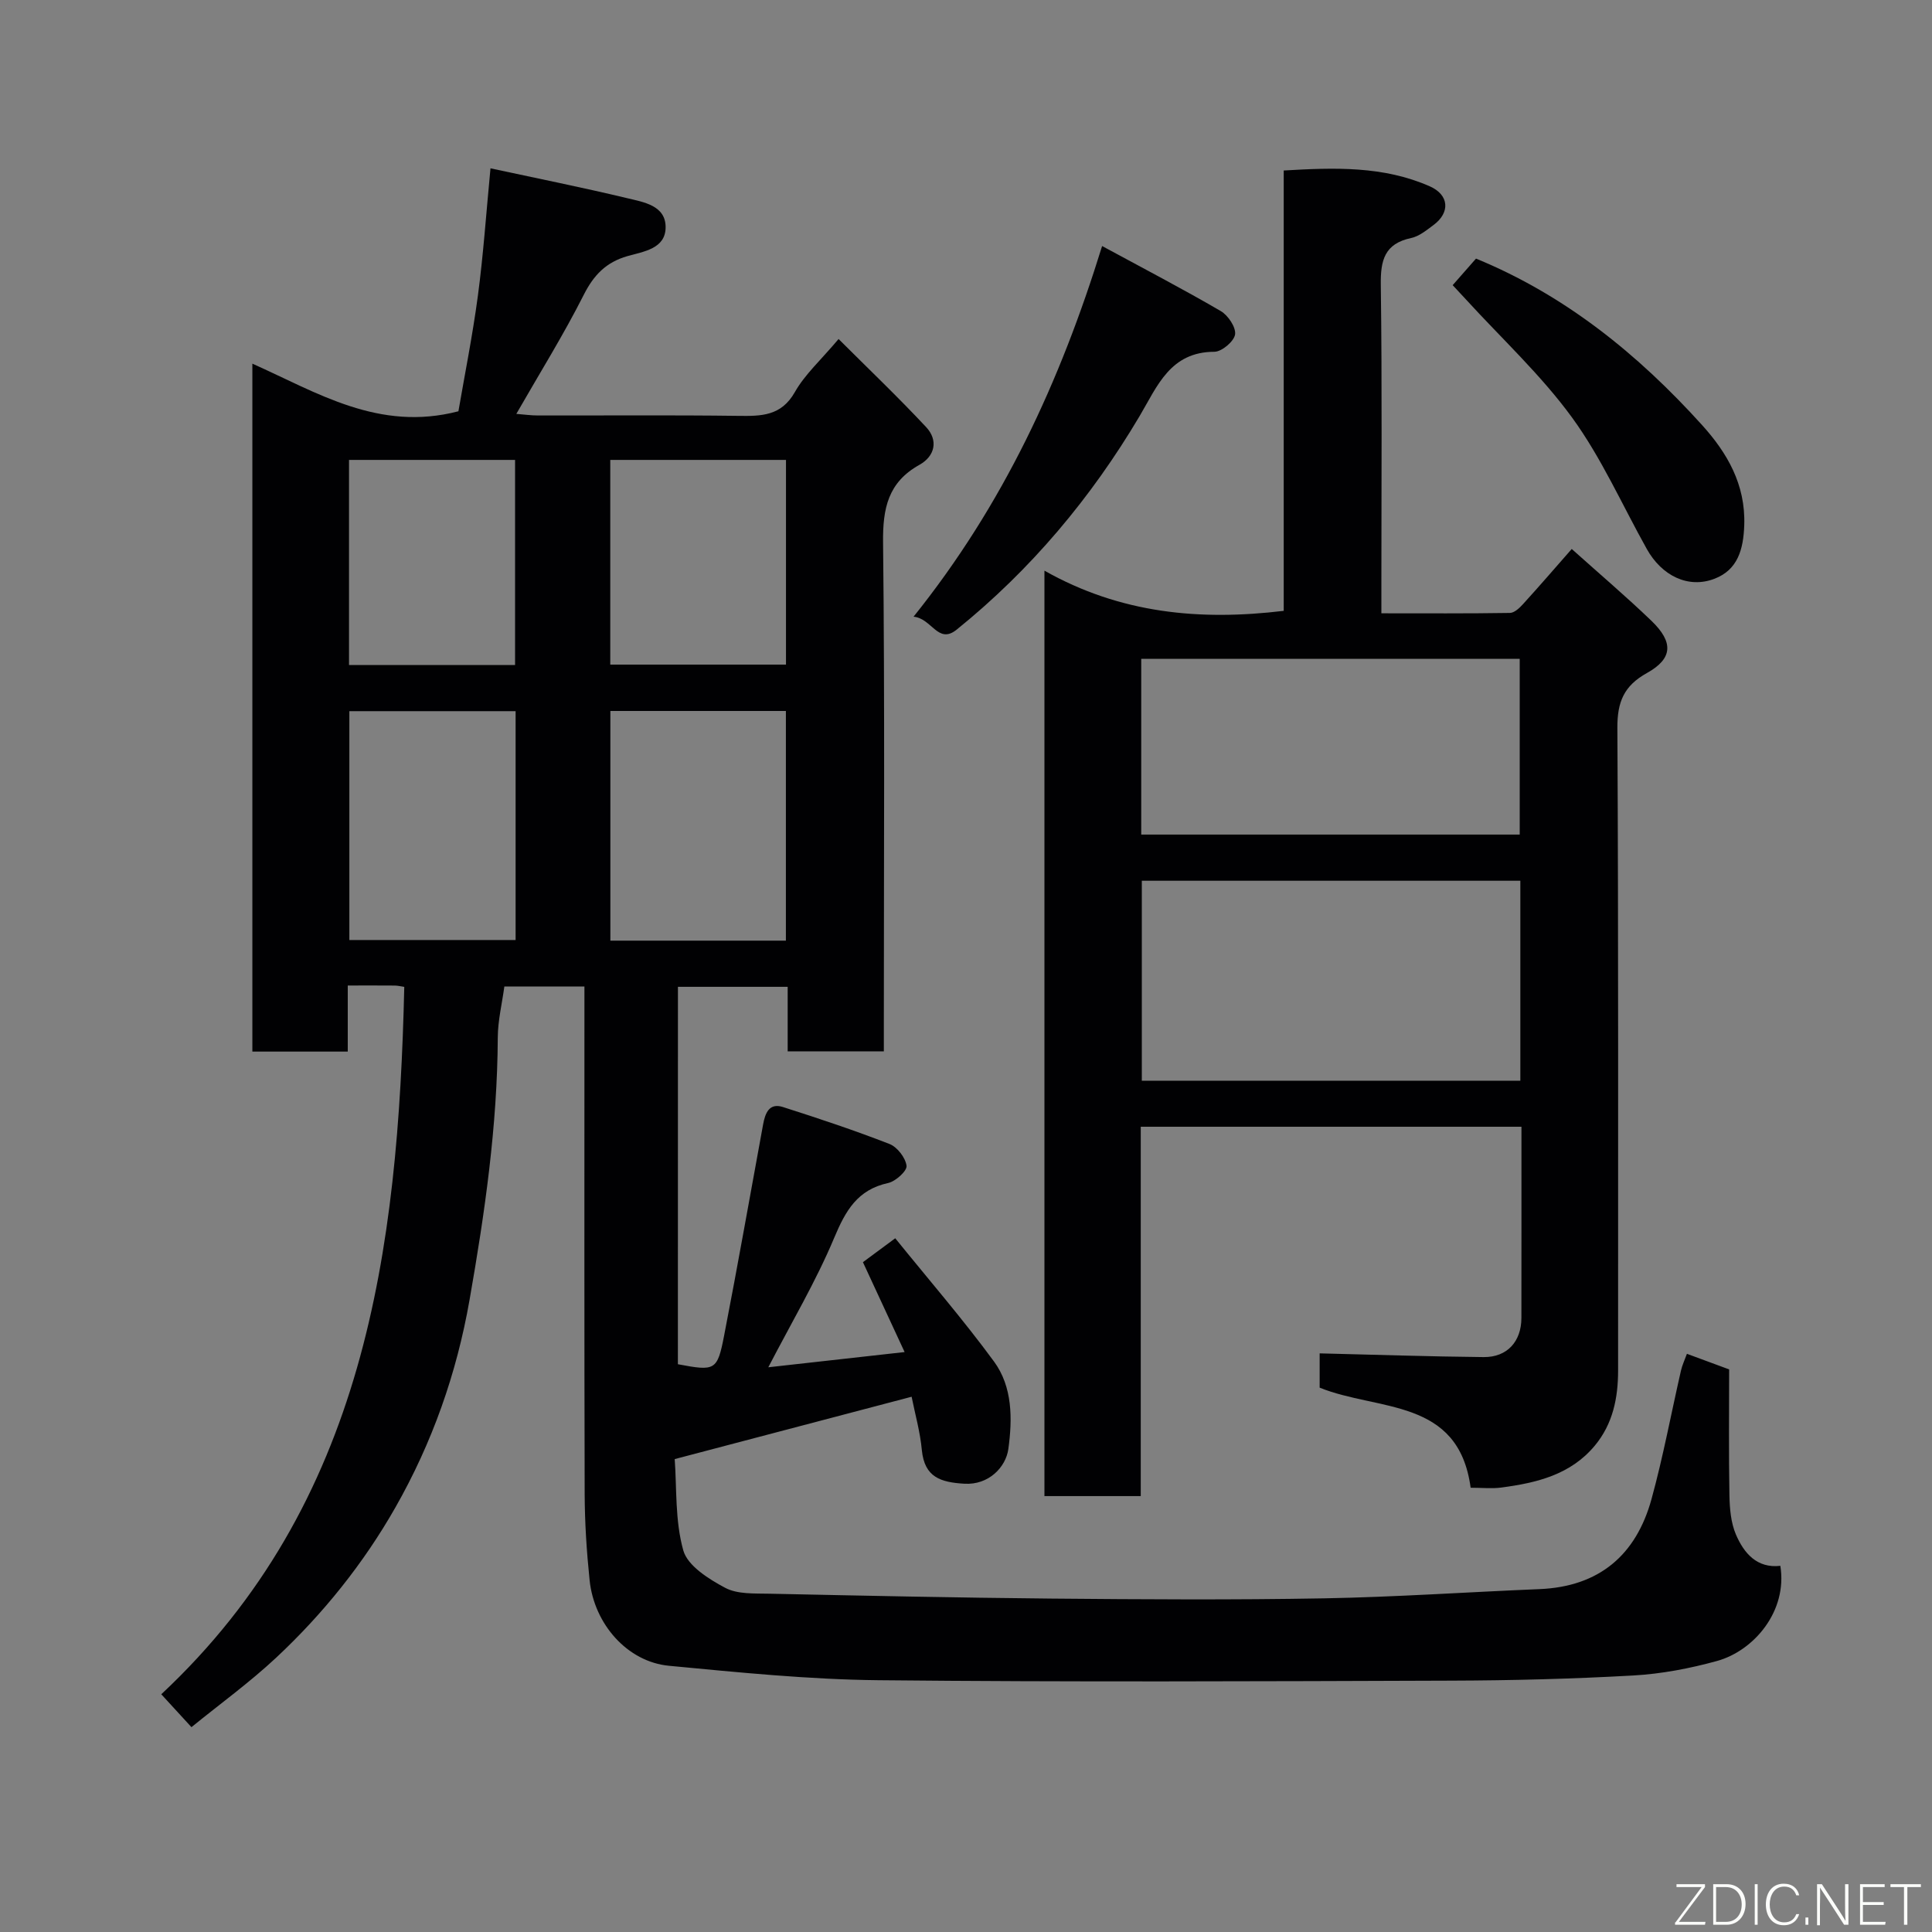 <svg enable-background="new 0 0 400 400" viewBox="0 0 400 400" xmlns="http://www.w3.org/2000/svg"><rect x="0" y="0" width="400" height="400" fill="#808080" stroke="none"/><path d="m188.74 289.18c-16.46 4.33-32.32 8.51-49.05 12.91.44 5.93.04 12.72 1.78 18.91.9 3.19 5.27 5.93 8.67 7.74 2.56 1.36 6.08 1.15 9.18 1.22 19.43.41 38.87.83 58.3 1.01 18.83.17 37.67.29 56.5-.05 14.88-.27 29.74-1.3 44.61-1.91 12.36-.51 20.01-7.05 23.2-18.65 2.41-8.77 4.07-17.74 6.1-26.61.25-1.1.75-2.14 1.23-3.46 2.91 1.08 5.72 2.11 8.74 3.23 0 8.72-.1 17.38.06 26.03.05 2.75.29 5.7 1.35 8.17 1.66 3.85 4.34 7.02 9.19 6.47 1.52 9.39-5.47 17.59-13.12 19.7-5.62 1.55-11.49 2.67-17.3 3-12.58.71-25.2 1.03-37.8 1.07-39.5.13-79 .31-118.5-.09-14.48-.15-28.96-1.62-43.39-2.99-8.58-.82-15.48-8.61-16.42-17.73-.61-5.91-1-11.86-1.02-17.8-.09-33.17-.05-66.33-.05-99.5 0-1.79 0-3.59 0-5.6-5.74 0-11.01 0-16.58 0-.47 3.49-1.34 7.02-1.36 10.55-.09 18.31-2.68 36.29-5.84 54.3-2.68 15.31-7.74 29.6-15.34 42.97-6.6 11.61-14.97 22.04-24.74 31.17-5.51 5.14-11.66 9.59-17.5 14.35-1.92-2.09-3.9-4.25-6.25-6.81 42.22-39.46 49.05-91.89 50.31-146.46-.74-.11-1.37-.27-2-.27-2.99-.03-5.98-.01-9.7-.01v6.96 6.72c-6.74 0-13.12 0-19.75 0 0-47.43 0-94.69 0-142.43 13.42 5.98 26.17 14.16 42.66 9.86 1.26-7.35 2.92-15.6 4.03-23.91 1.13-8.47 1.71-17.01 2.61-26.39 9.41 2.03 18.92 3.93 28.34 6.19 3.37.81 7.92 1.5 7.92 5.99s-4.57 5.04-7.92 6c-4.39 1.26-6.95 3.89-9.03 8.01-4.17 8.26-9.08 16.14-13.96 24.65 1.67.13 3.05.33 4.44.33 13.83.02 27.67-.1 41.5.08 4.77.06 8.9.07 11.73-4.93 2.07-3.65 5.36-6.6 9.05-10.98 6.05 6.04 12.27 11.97 18.13 18.24 2.54 2.72 1.84 6-1.38 7.8-6.52 3.63-7.62 9.03-7.54 16.08.37 33.16.16 66.33.16 99.5v5.86c-6.57 0-12.96 0-19.91 0 0-4.31 0-8.72 0-13.36-7.81 0-15.08 0-22.72 0 0 26.03 0 52.08-.01 78.14 7.71 1.45 8.16 1.35 9.57-5.93 2.83-14.56 5.4-29.17 8.08-43.76.42-2.26 1.24-4.47 4.07-3.57 7.43 2.37 14.83 4.83 22.09 7.66 1.61.63 3.32 2.85 3.53 4.52.13 1.05-2.26 3.22-3.81 3.56-6.37 1.39-8.81 5.73-11.17 11.35-3.78 9.02-8.82 17.5-13.64 26.8 9.48-1.06 18.46-2.06 28.22-3.15-3-6.48-5.8-12.5-8.63-18.61 1.57-1.16 3.54-2.62 6.69-4.95 6.9 8.54 14.03 16.77 20.45 25.52 3.85 5.25 3.82 11.88 2.97 18.1-.52 3.77-4.07 7.49-9.08 7.2-4.91-.29-8.27-1.31-8.83-6.94-.34-3.73-1.37-7.34-2.12-11.07zm-62.37-141.98v47.55h36.34c0-15.95 0-31.65 0-47.55-12.2 0-24.12 0-36.34 0zm-54.04.04v47.38h34.42c0-15.97 0-31.55 0-47.38-11.49 0-22.75 0-34.42 0zm54.02-52.02v42.38h36.38c0-14.32 0-28.24 0-42.38-12.18 0-24.1 0-36.38 0zm-54.09 0v42.47h34.38c0-14.35 0-28.39 0-42.47-11.6 0-22.85 0-34.38 0z" fill="#010103"/><path d="m236.18 309.75c-7.17 0-13.44 0-19.94 0 0-63.64 0-127.04 0-191.6 15.76 8.9 32.21 10.4 49.54 8.32 0-30.11 0-60.38 0-91.17 10.52-.62 20.62-.96 30.23 3.27 4.03 1.77 4.28 5.44.77 8.03-1.43 1.06-2.96 2.33-4.62 2.68-5.5 1.17-6.35 4.59-6.28 9.67.28 20.66.12 41.33.12 61.99v6.04c9.08 0 17.85.06 26.61-.08.93-.01 2.01-1.04 2.74-1.85 3.33-3.66 6.56-7.4 10.06-11.39 5.74 5.15 11.27 9.84 16.49 14.86 4.63 4.45 4.44 7.84-.92 10.82-4.77 2.65-6.15 5.99-6.12 11.39.24 44.33.13 88.66.15 132.99 0 5.7-1.07 11.06-4.81 15.57-5.02 6.05-12.06 7.72-19.36 8.69-1.96.26-3.98.04-6.36.04-2.5-18.66-19.15-15.82-31.26-20.72 0-2.28 0-4.9 0-7.1 11.34.27 22.65.66 33.96.77 4.86.05 7.8-3.23 7.81-8.09.02-13.12.01-26.24.01-39.6-26.41 0-52.34 0-78.82 0zm78.59-127.4c-26.42 0-52.45 0-78.37 0v41.4h78.37c0-13.85 0-27.44 0-41.4zm-.13-9.56c0-12.46 0-24.5 0-36.39-26.4 0-52.43 0-78.36 0v36.39z" fill="#010103"/><path d="m189.14 127.68c18.58-23.17 30.33-48.6 39.04-76.74 8.7 4.72 16.74 8.9 24.56 13.46 1.52.88 3.18 3.37 2.97 4.84-.21 1.43-2.75 3.58-4.28 3.59-9.14.02-11.8 7.08-15.46 13.27-10.05 16.97-22.56 31.88-37.93 44.28-3.85 3.09-5.11-2.36-8.9-2.7z" fill="#010103"/><path d="m300.76 59.04c1.76-2.01 3.36-3.82 4.83-5.5 18.46 7.57 33.57 19.82 46.81 34.47 5.2 5.76 9.01 12.29 8.73 20.69-.17 5.04-1.34 9.27-6.15 11.12-5.44 2.1-10.92-.6-14.03-6.16-5.09-9.1-9.36-18.81-15.45-27.18-6.41-8.81-14.56-16.35-21.96-24.45-.88-.95-1.77-1.9-2.78-2.99z" fill="#010103"/><g fill="#fbfcfa"><path d="m346.9 398 5.4-7.3h-5.2v-.6h5.9v.6l-5.4 7.2h5.5l-.1.6h-6.2v-.5z"/><path d="m354.7 390.1h2.8c2.3 0 3.9 1.6 3.9 4.1s-1.6 4.3-3.9 4.3h-2.8zm.6 7.8h2c2.2 0 3.3-1.6 3.3-3.6 0-1.8-1-3.6-3.3-3.6h-2z"/><path d="m363.9 390.1v8.4h-.6v-8.4h1.6z"/><path d="m372.5 396.3c-.4 1.3-1.4 2.3-3.2 2.3-2.4 0-3.7-1.9-3.7-4.3 0-2.3 1.2-4.3 3.7-4.3 1.8 0 2.9 1 3.2 2.4h-.6c-.4-1.1-1.1-1.8-2.5-1.8-2.1 0-3 1.9-3 3.7s.9 3.7 3 3.7c1.4 0 2.1-.7 2.5-1.7z"/><path d="m373.8 398.5v-1.5h.6v1.5z"/><path d="m376.2 398.5v-8.4h1c1.3 2 4.4 6.7 4.9 7.6-.1-1.2-.1-2.4-.1-3.8v-3.8h.7v8.4h-.9c-1.2-1.9-4.4-6.8-5-7.7.1 1.1 0 2.3 0 3.9v3.9h-.6z"/><path d="m390 394.4h-4.3v3.5h4.7l-.1.6h-5.2v-8.4h5.1v.6h-4.5v3.1h4.3z"/><path d="m394.2 390.7h-2.8v-.6h6.3v.6h-2.8v7.8h-.7z"/></g></svg>